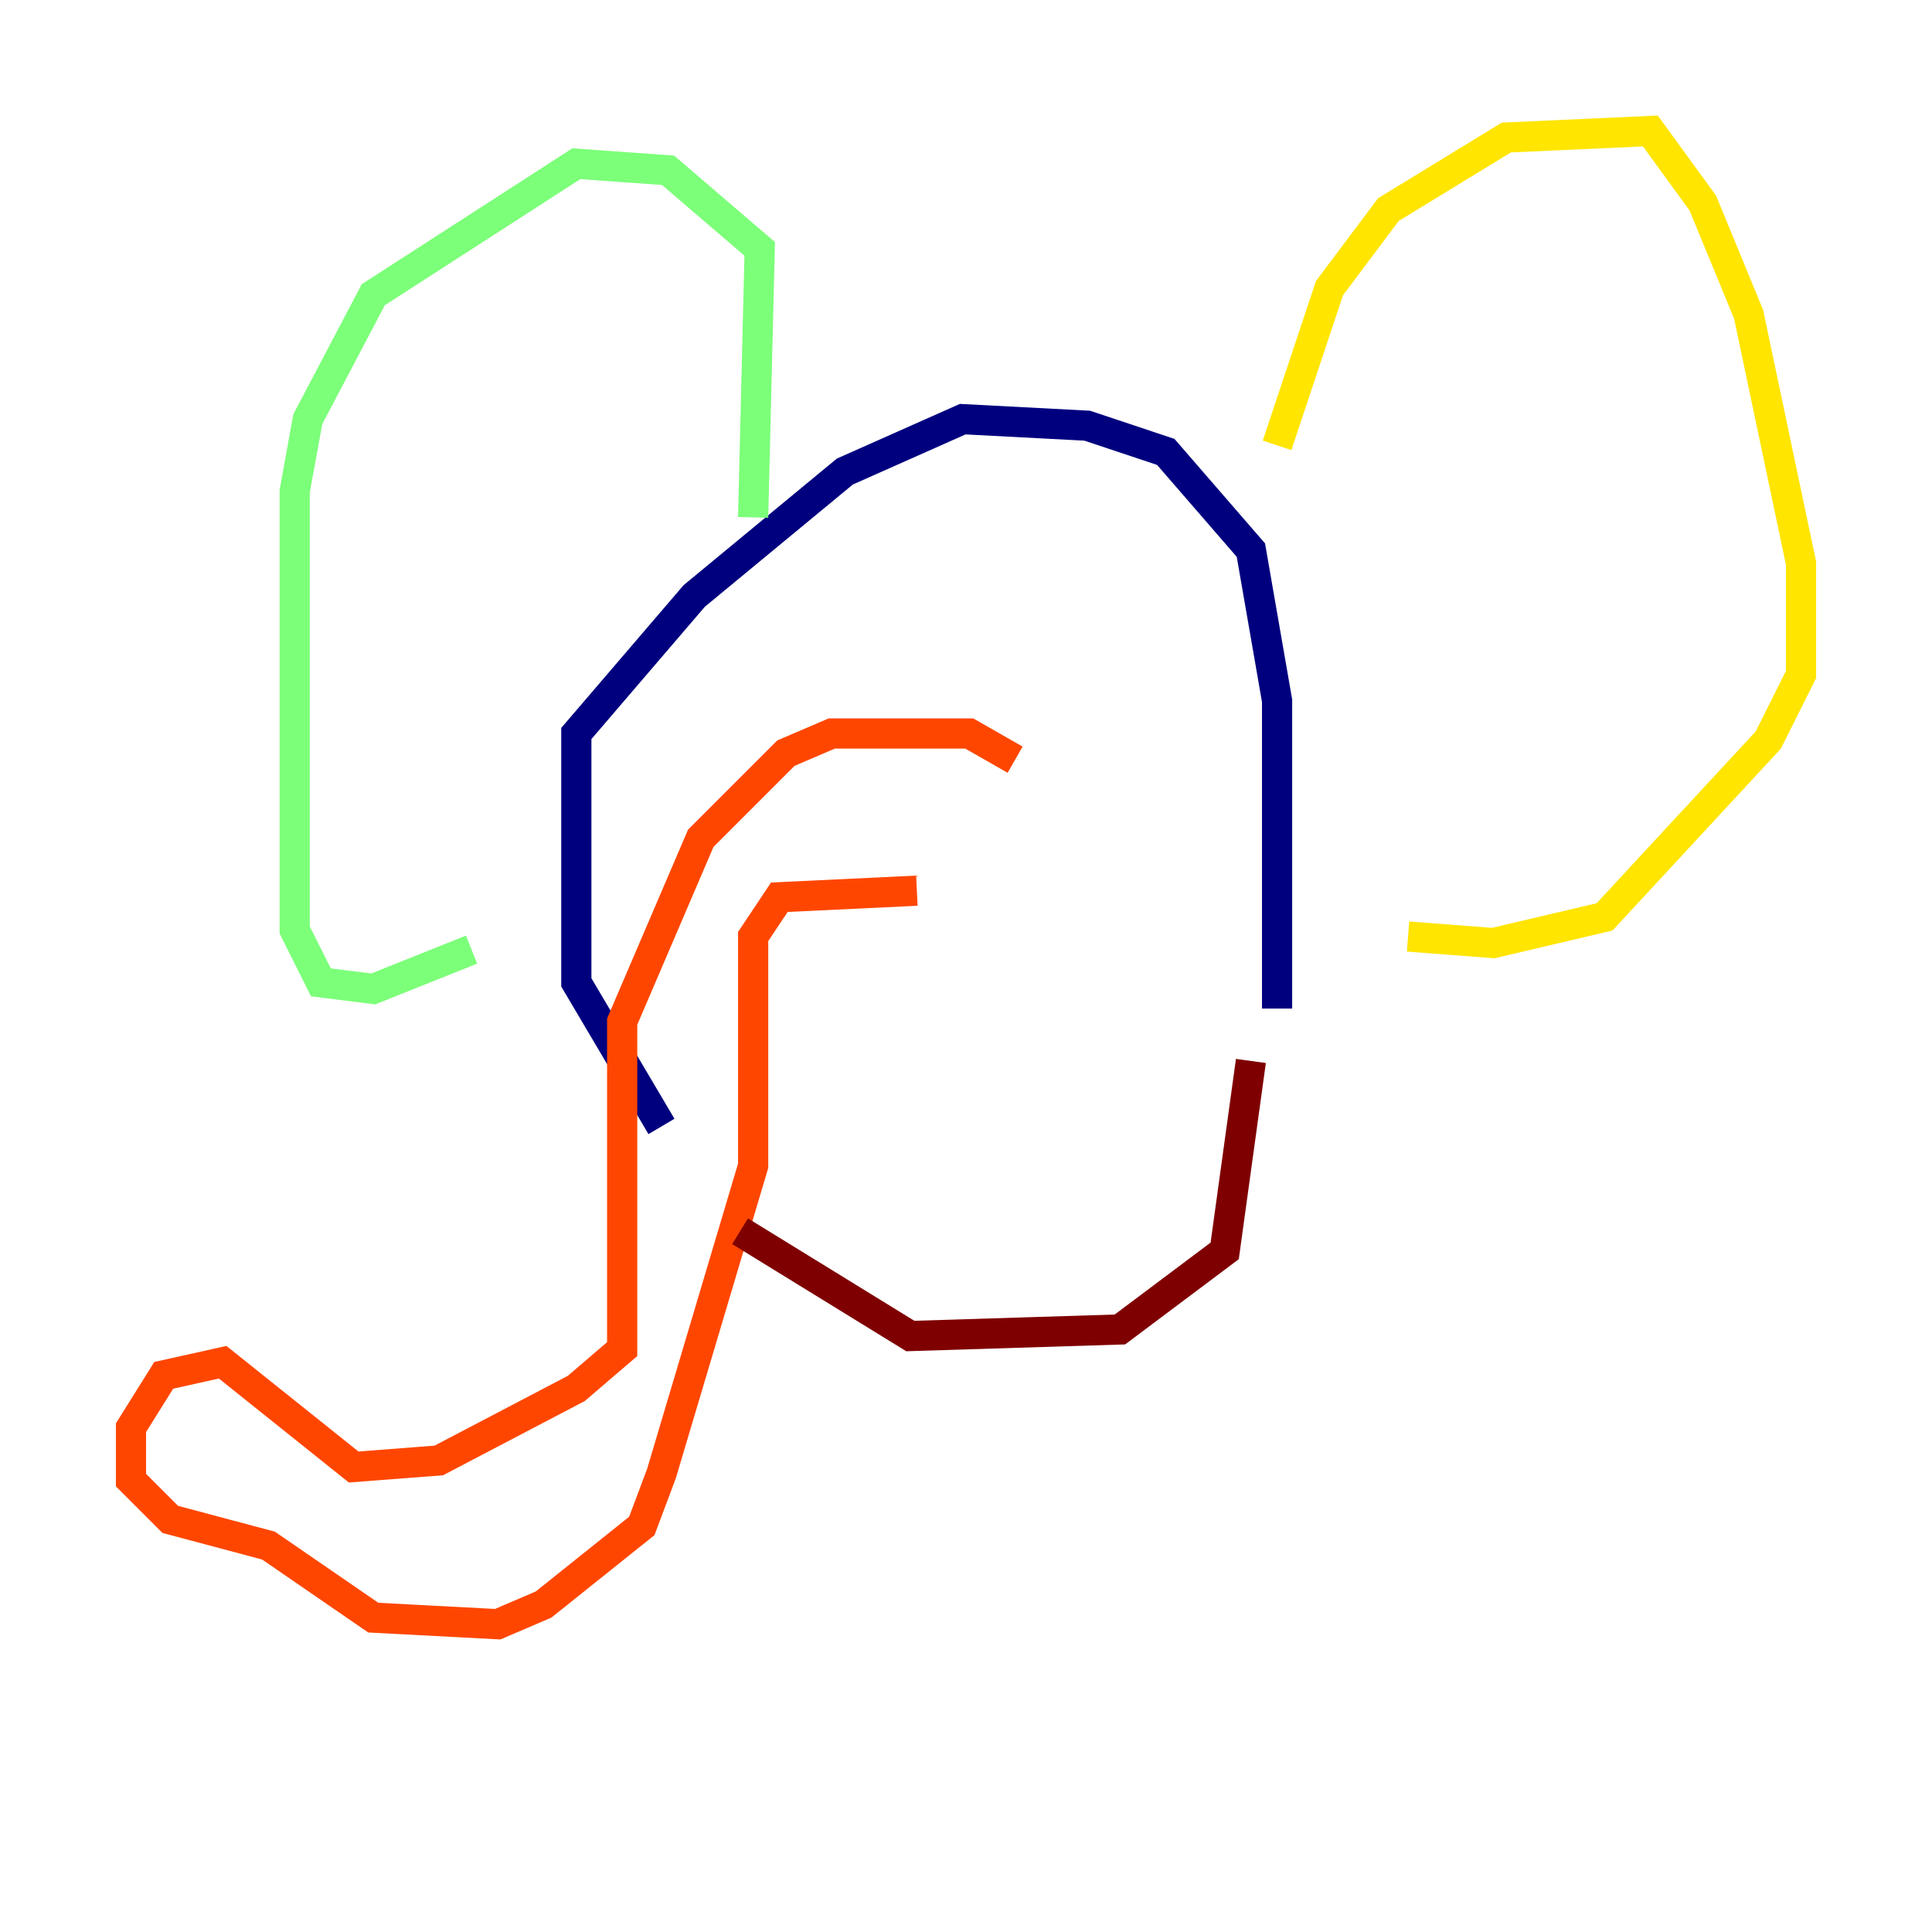 <?xml version="1.0" encoding="utf-8" ?>
<svg baseProfile="tiny" height="128" version="1.2" viewBox="0,0,128,128" width="128" xmlns="http://www.w3.org/2000/svg" xmlns:ev="http://www.w3.org/2001/xml-events" xmlns:xlink="http://www.w3.org/1999/xlink"><defs /><polyline fill="none" points="43.824,74.63 38.183,65.085 38.183,48.597 45.993,39.485 55.973,31.241 63.783,27.77 72.027,28.203 77.234,29.939 82.875,36.447 84.61,46.427 84.61,66.82" stroke="#00007f" stroke-width="2" /><polyline fill="none" points="40.352,48.597 40.352,48.597" stroke="#0028ff" stroke-width="2" /><polyline fill="none" points="40.352,48.597 40.352,48.597" stroke="#00d4ff" stroke-width="2" /><polyline fill="none" points="49.898,34.278 50.332,16.488 44.258,11.281 38.183,10.848 24.732,19.525 20.393,27.77 19.525,32.542 19.525,61.614 21.261,65.085 24.732,65.519 31.241,62.915" stroke="#7cff79" stroke-width="2" /><polyline fill="none" points="84.61,29.505 88.081,19.091 91.986,13.885 99.797,9.112 109.342,8.678 112.814,13.451 115.851,20.827 119.322,37.315 119.322,44.691 117.153,49.031 106.305,60.746 98.929,62.481 93.288,62.047" stroke="#ffe500" stroke-width="2" /><polyline fill="none" points="67.254,50.332 64.217,48.597 55.105,48.597 52.068,49.898 46.427,55.539 41.22,67.688 41.22,89.383 38.183,91.986 29.071,96.759 23.43,97.193 14.752,90.251 10.848,91.119 8.678,94.59 8.678,98.061 11.281,100.664 17.79,102.4 24.732,107.173 32.976,107.607 36.014,106.305 42.522,101.098 43.824,97.627 49.898,77.234 49.898,62.047 51.634,59.444 60.746,59.01" stroke="#ff4600" stroke-width="2" /><polyline fill="none" points="82.875,70.291 81.139,82.875 74.197,88.081 60.312,88.515 49.031,81.573" stroke="#7f0000" stroke-width="2" /></svg>